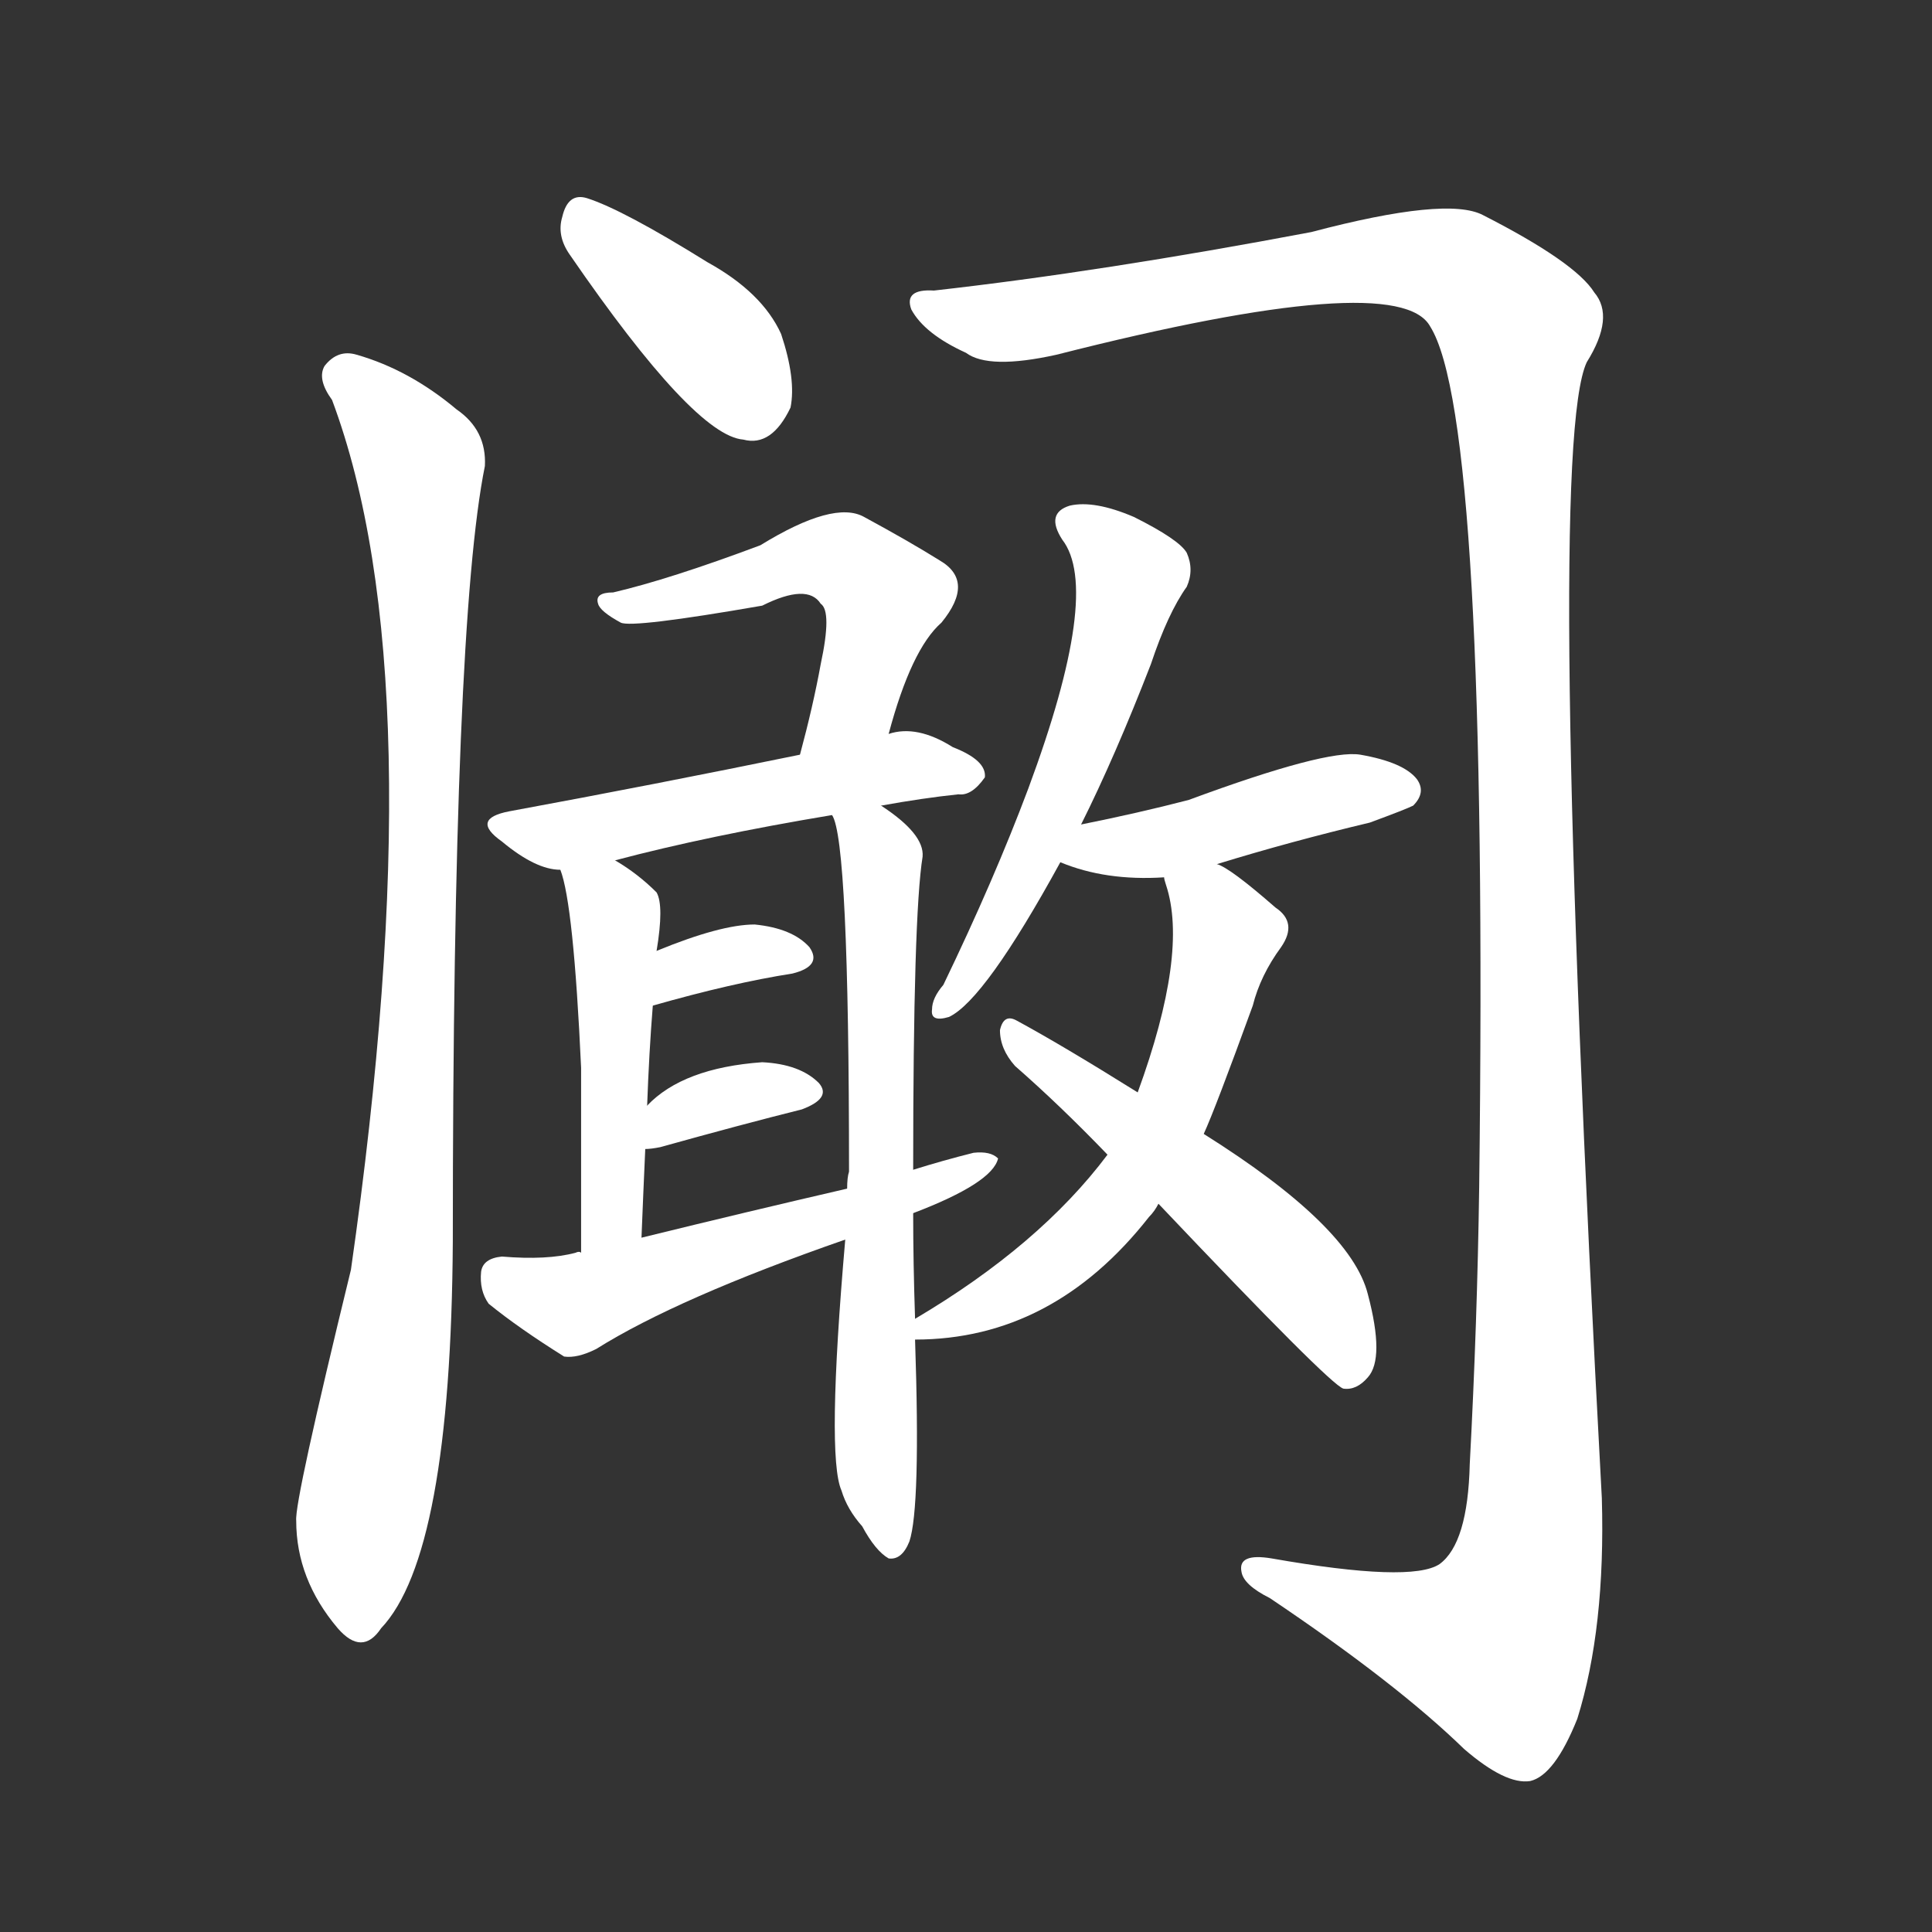 <svg version="1.1" viewBox="0 0 1024 1024" xmlns="http://www.w3.org/2000/svg">
  <rect x="0" y="0" width="1024" height="1024" fill="#333333" stroke="none"/>
  <g transform="scale(1, -1) translate(0, -900)">
    <style type="text/css">
        .stroke1 {fill: #FFFFFF;}
        .stroke2 {fill: #FFFFFF;}
        .stroke3 {fill: #FFFFFF;}
        .stroke4 {fill: #FFFFFF;}
        .stroke5 {fill: #FFFFFF;}
        .stroke6 {fill: #FFFFFF;}
        .stroke7 {fill: #FFFFFF;}
        .stroke8 {fill: #FFFFFF;}
        .stroke9 {fill: #FFFFFF;}
        .stroke10 {fill: #FFFFFF;}
        .stroke11 {fill: #FFFFFF;}
        .stroke12 {fill: #FFFFFF;}
        .stroke13 {fill: #FFFFFF;}
        .stroke14 {fill: #FFFFFF;}
        .stroke15 {fill: #FFFFFF;}
        .stroke16 {fill: #FFFFFF;}
        .stroke17 {fill: #FFFFFF;}
        .stroke18 {fill: #FFFFFF;}
        .stroke19 {fill: #FFFFFF;}
        .stroke20 {fill: #FFFFFF;}
        text {
            font-family: Helvetica;
            font-size: 50px;
            fill: #FFFFFF;}
            paint-order: stroke;
            stroke: #000000;
            stroke-width: 4px;
            stroke-linecap: butt;
            stroke-linejoin: miter;
            font-weight: 800;
        }
    </style>

    <path d="M 302 765 Q 368 669 394 667 Q 409 663 419 684 Q 422 699 414 723 Q 404 745 375 761 Q 330 789 311 795 Q 301 798 298 785 Q 295 775 302 765 Z" class="stroke1"/>
    <path d="M 176 688 Q 231 541 186 227 Q 156 104 157 94 Q 157 63 179 37 Q 192 22 202 37 Q 239 76 240 242 Q 240 569 257 653 Q 258 672 242 683 Q 217 704 189 712 Q 179 715 172 706 Q 168 699 176 688 Z" class="stroke2"/>
    <path d="M 495 746 Q 479 747 483 736 Q 490 723 512 713 Q 524 704 560 712 Q 741 758 758 727 Q 789 678 784 271 Q 783 199 779 124 Q 778 82 763 71 Q 748 61 674 74 Q 656 77 658 67 Q 659 60 673 53 Q 740 8 776 -27 Q 798 -46 811 -44 Q 824 -41 836 -11 Q 851 37 849 106 Q 819 661 841 708 Q 856 732 845 745 Q 835 761 786 786 Q 767 796 695 777 Q 584 756 495 746 Z" class="stroke3"/>
    <path d="M 471 511 Q 483 556 499 570 Q 517 592 498 603 Q 482 613 458 626 Q 442 635 403 611 Q 355 593 325 586 Q 315 586 317 580 Q 318 576 329 570 Q 335 567 404 579 Q 428 591 435 580 Q 441 576 435 548 Q 431 526 424 500 C 416 471 463 482 471 511 Z" class="stroke4"/>
    <path d="M 467 473 Q 489 477 508 479 Q 515 478 522 488 Q 523 497 505 504 Q 486 516 471 511 L 424 500 Q 346 484 270 470 Q 249 466 266 454 Q 284 439 297 439 L 326 444 Q 375 457 441 468 L 467 473 Z" class="stroke5"/>
    <path d="M 297 439 Q 304 421 308 334 Q 308 297 308 236 C 308 206 339 214 340 244 Q 341 269 342 291 L 343 314 Q 344 342 346 367 L 348 396 Q 352 420 348 427 Q 338 437 326 444 C 301 460 289 468 297 439 Z" class="stroke6"/>
    <path d="M 485 201 Q 484 231 484 257 L 484 280 Q 484 415 489 446 Q 490 458 467 473 C 443 491 433 497 441 468 Q 450 455 450 279 Q 449 276 449 270 L 448 243 Q 438 128 446 110 Q 449 100 457 91 Q 464 78 471 74 Q 478 73 482 83 Q 488 101 485 190 L 485 201 Z" class="stroke7"/>
    <path d="M 346 367 Q 388 379 420 384 Q 436 388 429 398 Q 420 408 400 410 Q 382 410 348 396 C 320 385 317 359 346 367 Z" class="stroke8"/>
    <path d="M 342 291 Q 345 291 350 292 Q 393 304 425 312 Q 441 318 434 326 Q 424 336 404 337 Q 362 334 343 314 C 322 293 318 289 342 291 Z" class="stroke9"/>
    <path d="M 484 257 Q 526 273 529 286 Q 525 290 516 289 Q 500 285 484 280 L 449 270 Q 397 258 340 244 C 311 237 310 236 308 236 Q 307 237 305 236 Q 290 232 266 234 Q 256 233 255 226 Q 254 216 259 209 Q 275 196 299 181 Q 306 180 316 185 Q 359 212 448 243 L 484 257 Z" class="stroke10"/>
    <path d="M 573 463 Q 591 499 610 548 Q 619 575 629 589 Q 633 598 629 607 Q 625 614 601 626 Q 580 635 567 632 Q 554 628 563 614 Q 584 587 545 482 Q 527 434 500 378 Q 494 371 494 365 Q 493 358 503 361 Q 522 370 562 443 L 573 463 Z" class="stroke11"/>
    <path d="M 645 442 Q 684 454 726 464 Q 745 471 749 473 Q 756 480 751 487 Q 744 496 721 500 Q 703 503 630 476 Q 603 469 573 463 C 544 457 534 454 562 443 Q 586 433 617 435 L 645 442 Z" class="stroke12"/>
    <path d="M 638 299 Q 644 312 664 367 Q 668 383 679 398 Q 688 411 676 419 Q 652 440 645 442 C 619 457 610 462 617 435 Q 617 434 618 431 Q 630 395 603 321 L 587 288 Q 551 240 485 201 C 466 189 466 189 485 190 Q 558 190 609 255 Q 612 258 614 262 L 638 299 Z" class="stroke13"/>
    <path d="M 614 262 Q 705 166 712 164 Q 719 163 725 170 Q 734 180 725 214 Q 716 250 638 299 L 603 321 Q 563 346 539 359 Q 532 363 530 354 Q 530 344 538 335 Q 562 314 587 288 L 614 262 Z" class="stroke14"/>
</g></svg>